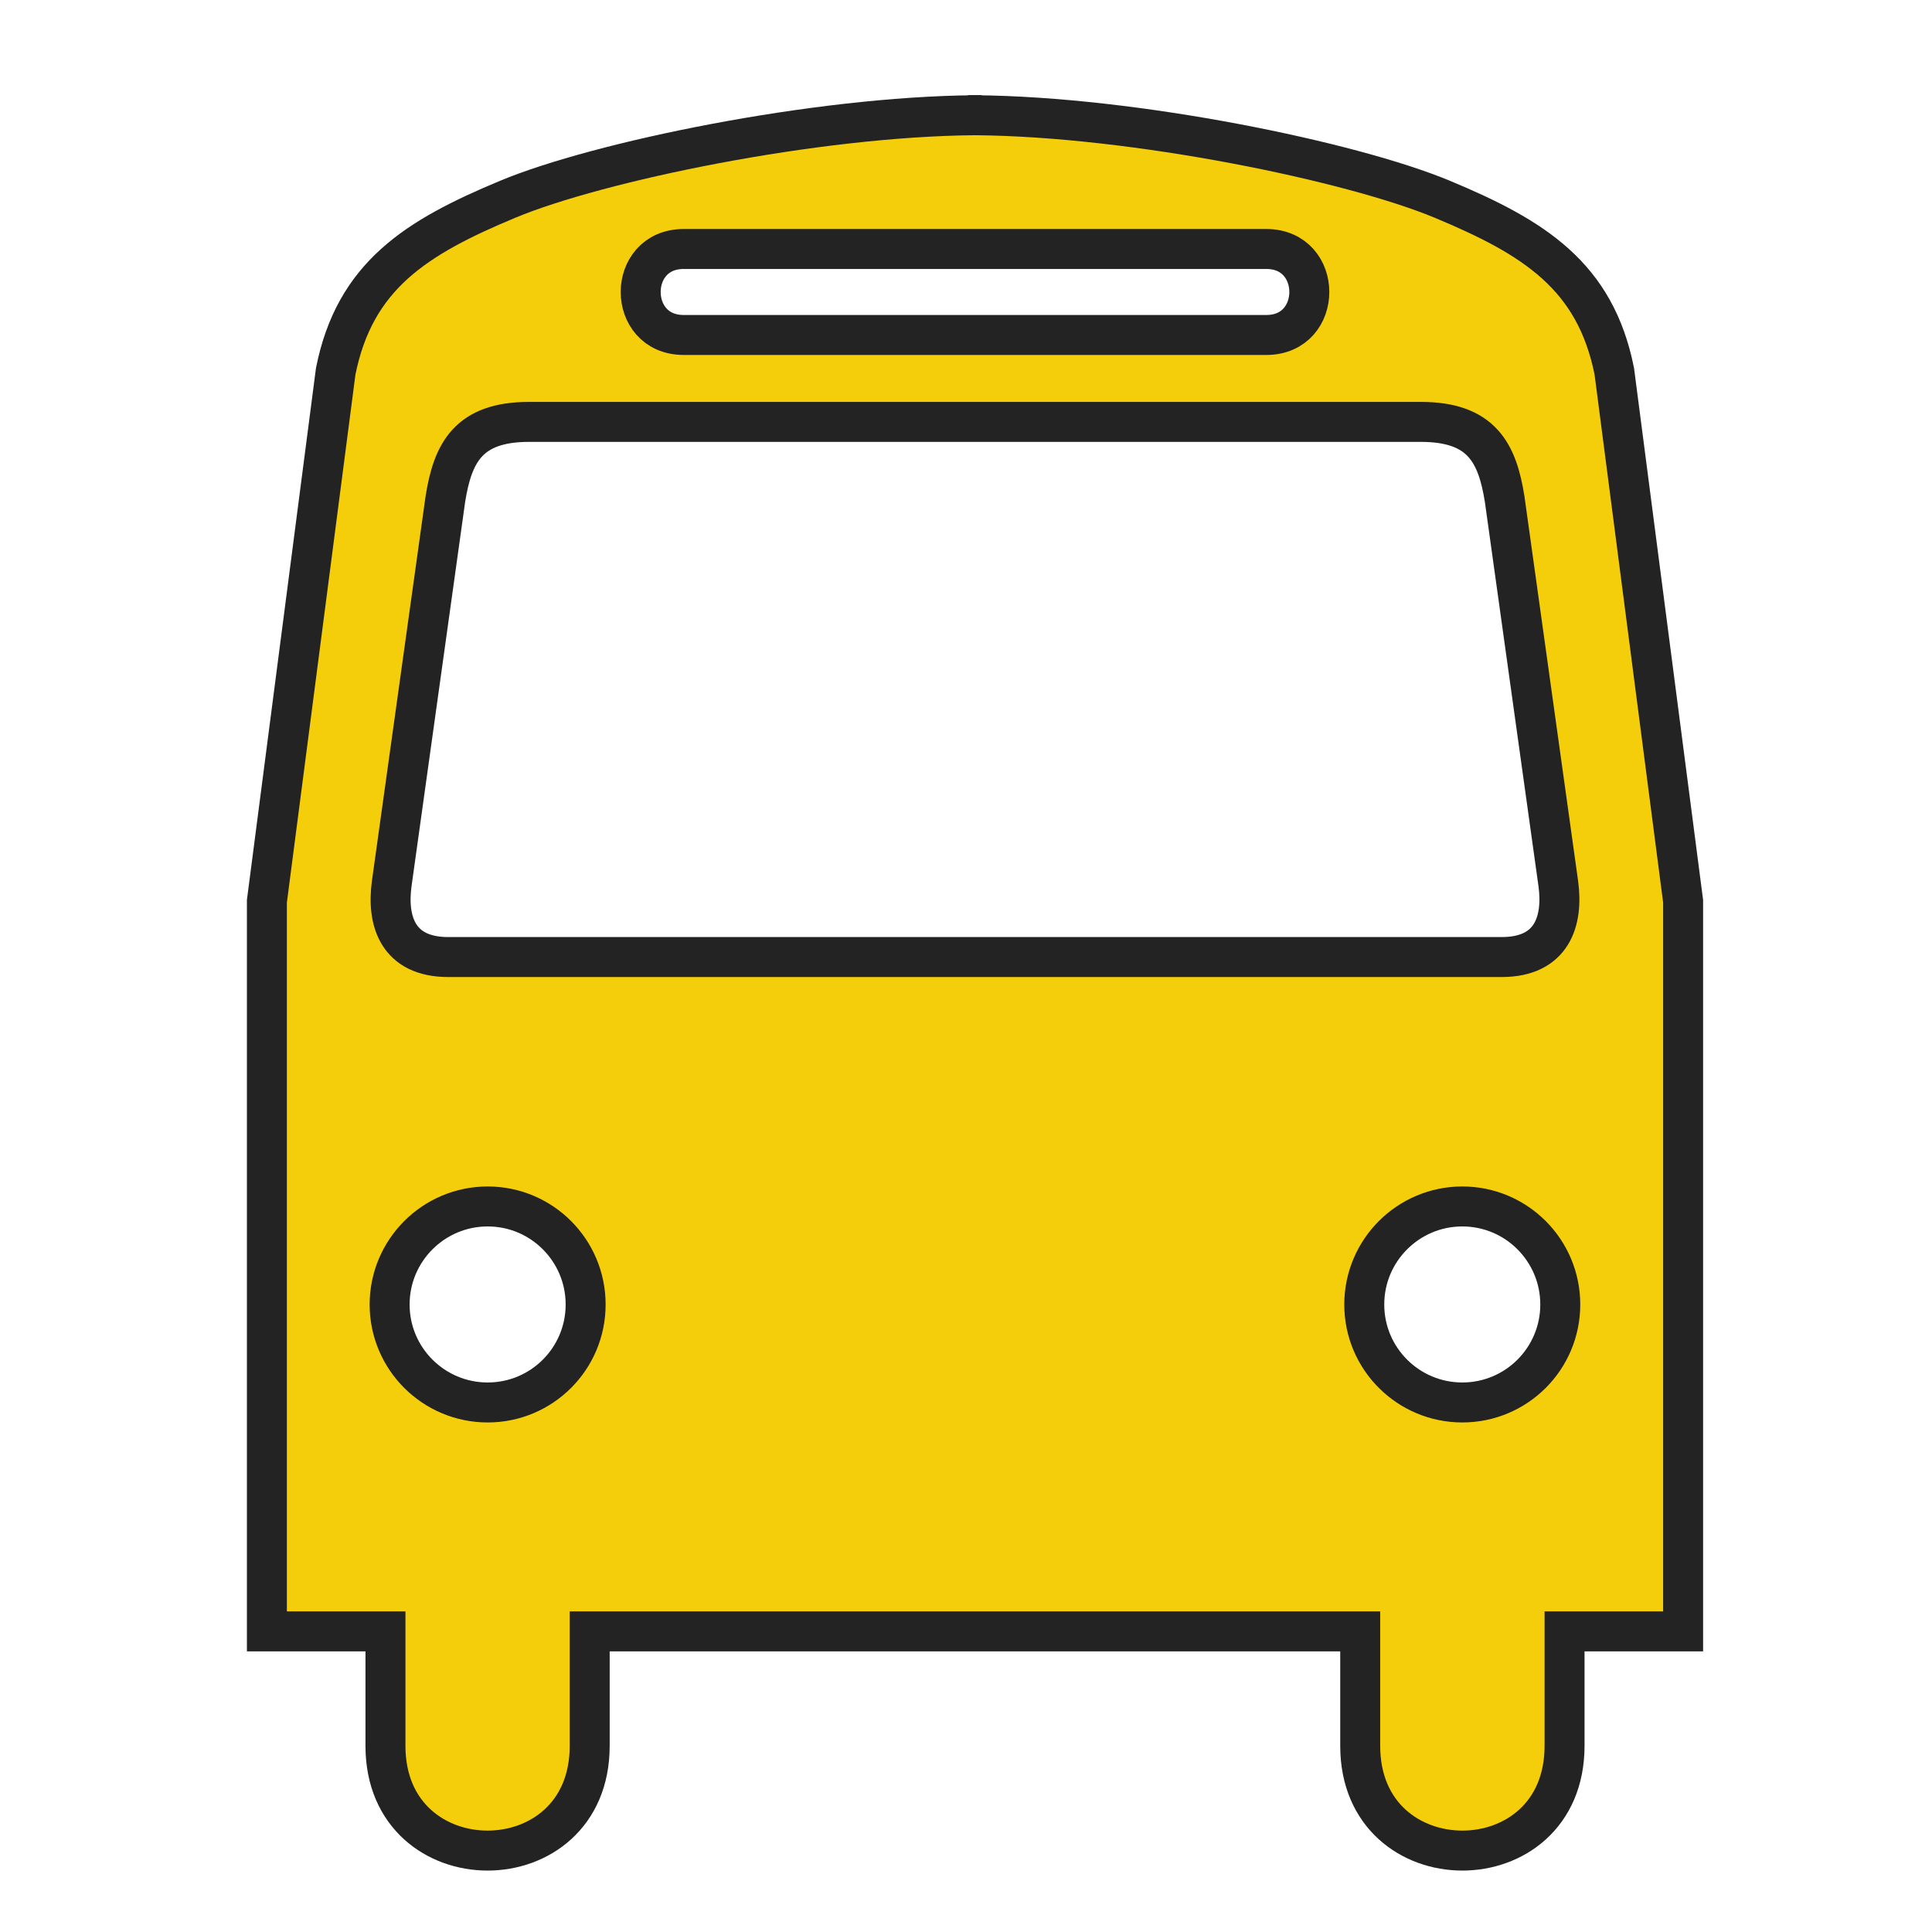 <svg enable-background="new 0 0 580 580" height="580" viewBox="0 0 580 580" width="580" xmlns="http://www.w3.org/2000/svg">
<path d="m290.625 34.563c.676 0 1.379.026 2.063.031.688-.005 1.381-.031 2.063-.031z" fill="rgba(245,206,11,1.0)" fill-opacity="1" stroke="rgba(35,35,35,1.0)" stroke-opacity="1" stroke-width="12.0"/>
<path d="m484.625 111.469c-5.738-28.694-24.108-40.178-51.656-51.656-27.161-11.317-92.255-24.841-140.281-25.219-48.025.38-113.092 13.903-140.25 25.219-27.547 11.478-45.918 22.962-51.656 51.656l-20.657 159.094v219.187h35.594v34.375c0 41.913 61.313 41.913 61.313 0v-34.375h113.25.344 117.719v34.375c0 41.913 61.344 41.913 61.344 0v-34.375h35.594v-219.187zm-279.375-36.719h85.375 89.531c17.218 0 17.218 25.813 0 25.813h-89.719-85.187c-17.218 0-17.218-25.813 0-25.813zm-58.844 346.281c-16.248 0-29.438-13.158-29.438-29.406s13.19-29.438 29.438-29.438 29.406 13.189 29.406 29.438-13.158 29.406-29.406 29.406zm144.219-133.718h-156.062c-15.279 0-18.468-10.972-16.969-22.031l16.094-115.375c2.208-14.018 6.938-23.25 25.125-23.25h131.625 136.125c18.188 0 22.948 9.232 25.156 23.25l16.094 115.375c1.499 11.059-1.721 22.031-17 22.031zm148.375 133.718c-16.248 0-29.438-13.158-29.438-29.406s13.189-29.438 29.438-29.438 29.406 13.189 29.406 29.438-13.158 29.406-29.406 29.406z" fill="rgba(245,206,11,1.0)" fill-opacity="1" stroke="rgba(35,35,35,1.0)" stroke-opacity="1" stroke-width="12.0"/>
</svg>
